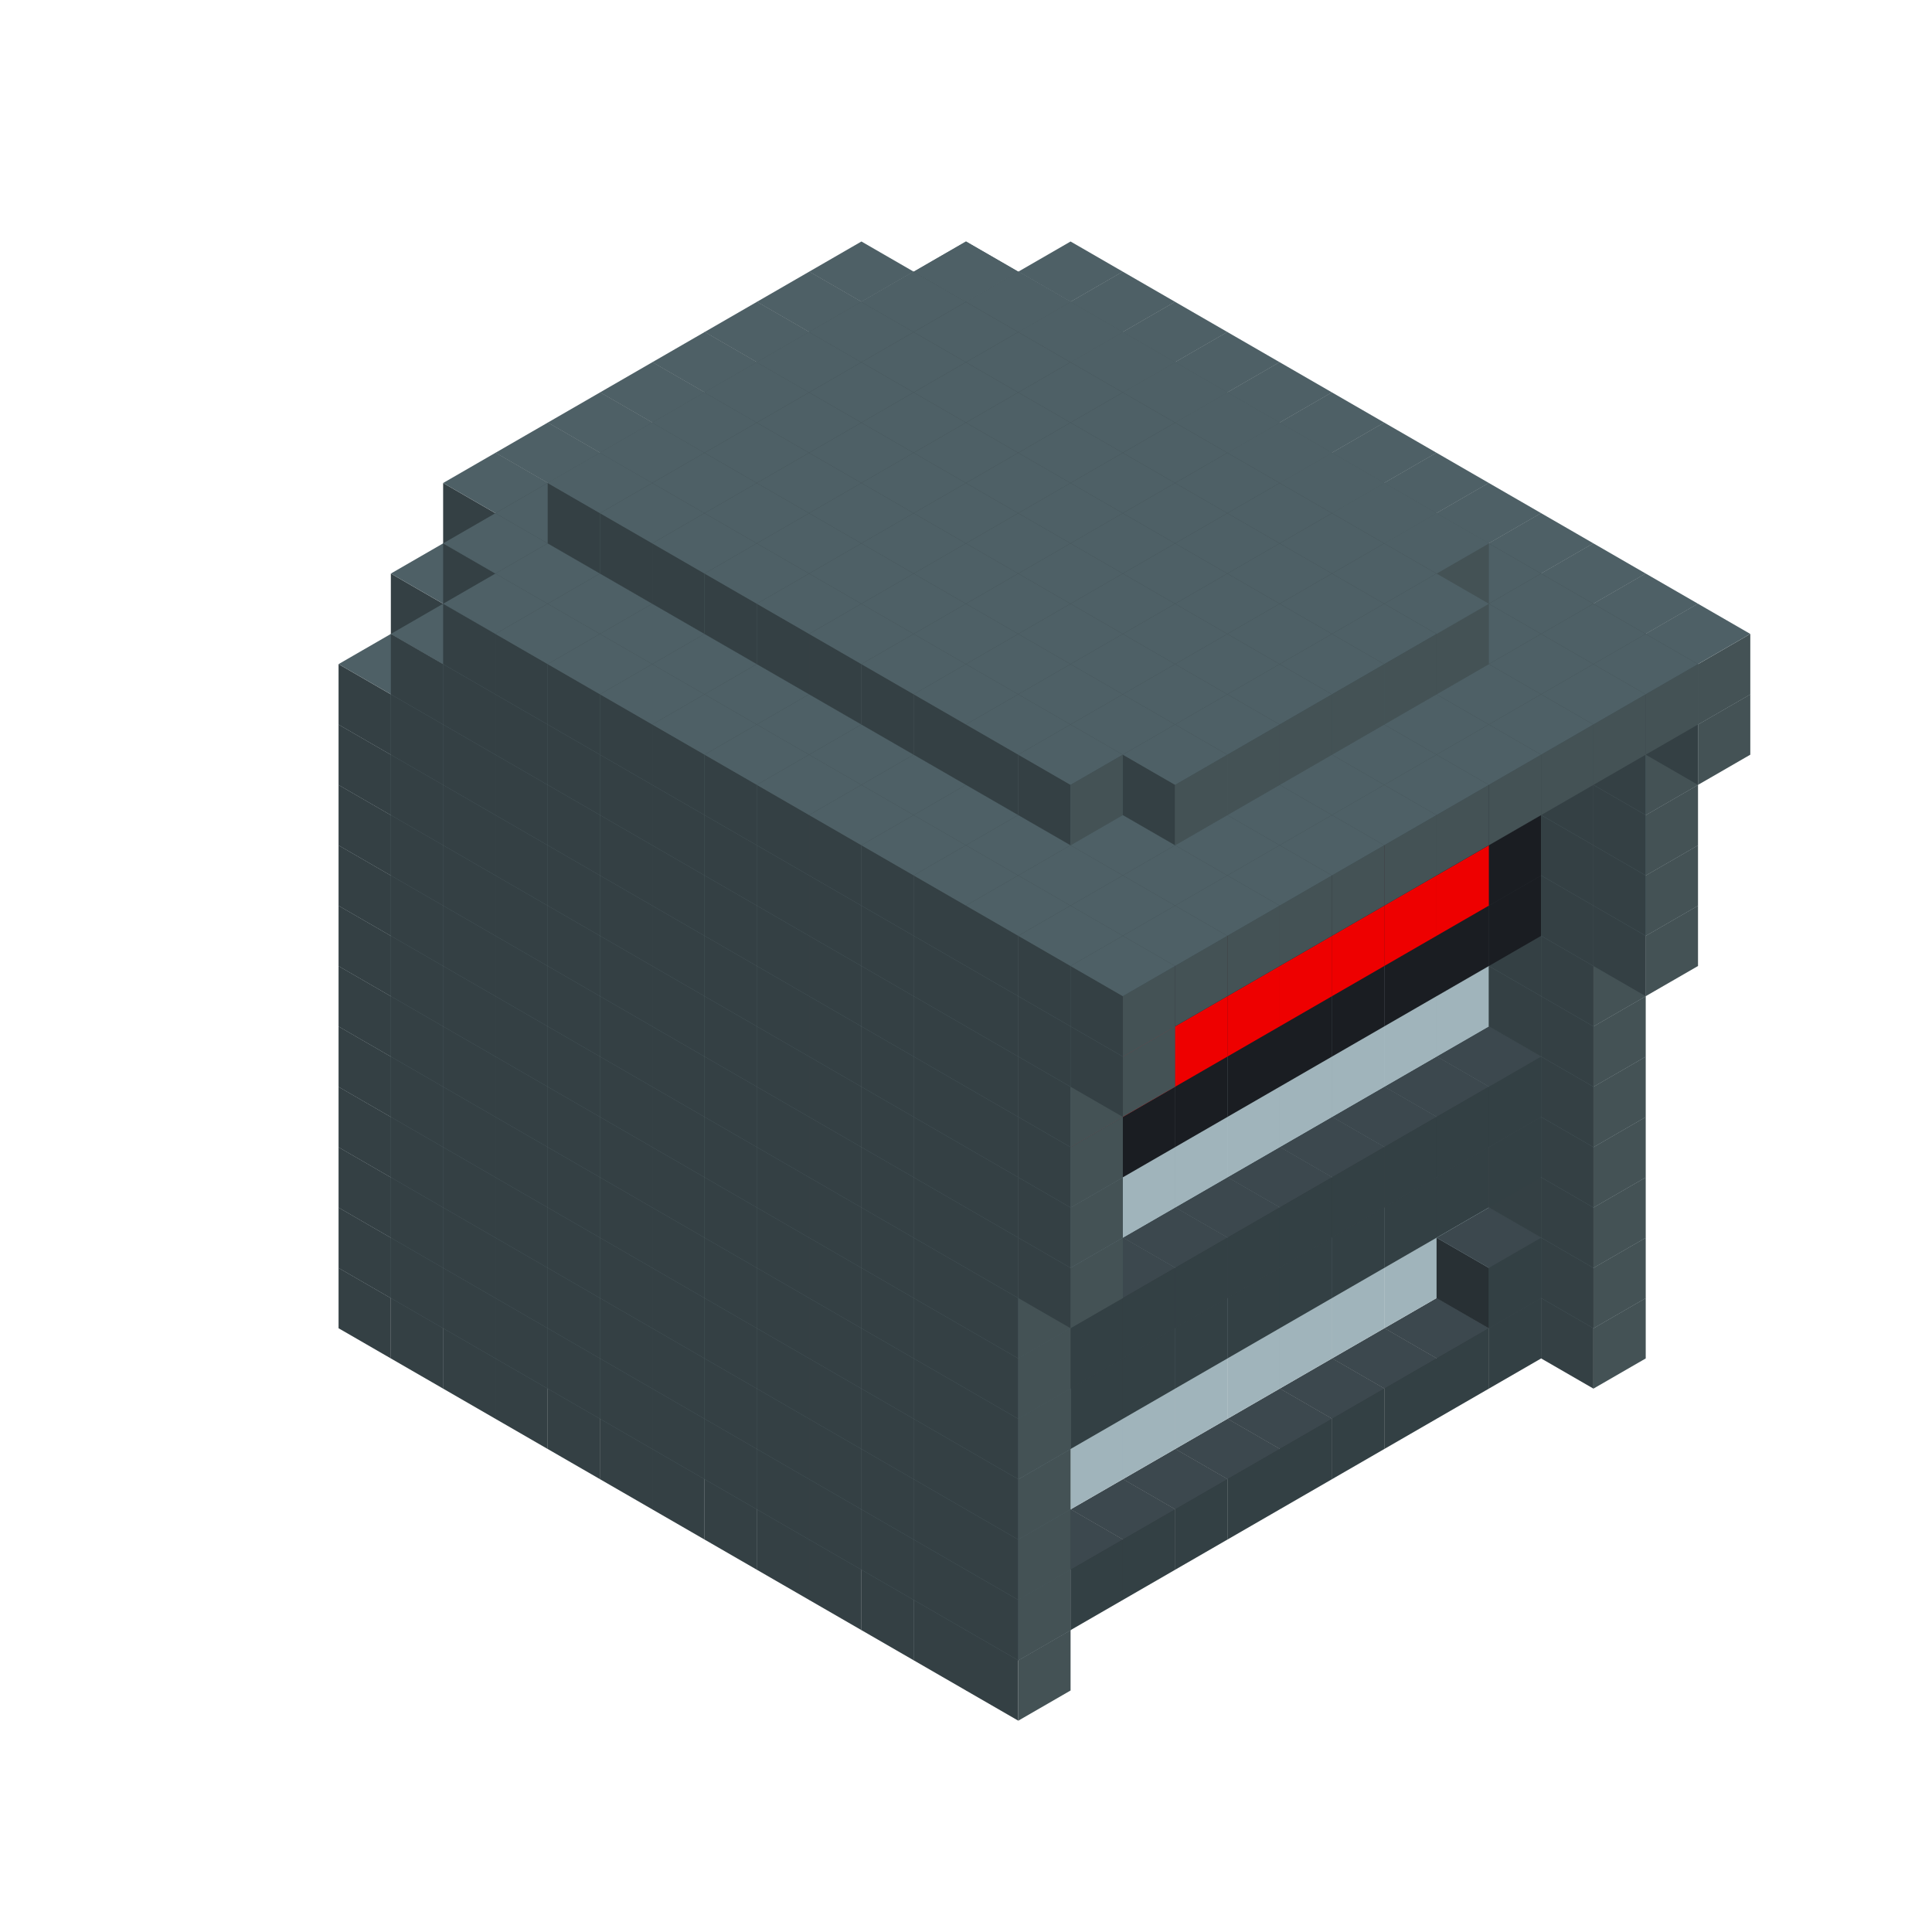 
<svg width='600' height='600' viewBox='4436371 5550000 3200000 3200000' xmlns='http://www.w3.org/2000/svg' xmlns:xlink='http://www.w3.org/1999/xlink'>
<use xlink:href='#v-0x000001e9-6' transform='translate(1936371,3050000)'/>
<use xlink:href='#v-0x000001e9-6' transform='translate(983738,3600000)'/>
<use xlink:href='#v-0x000001e9-6' transform='translate(2022974,3100000)'/>
<use xlink:href='#v-0x000001e9-6' transform='translate(1070341,3650000)'/>
<use xlink:href='#v-0x000001e9-6' transform='translate(2109577,3150000)'/>
<use xlink:href='#v-0x000001e9-6' transform='translate(1156944,3700000)'/>
<use xlink:href='#v-0x000001e9-6' transform='translate(2196180,3200000)'/>
<use xlink:href='#v-0x000001e9-6' transform='translate(1243547,3750000)'/>
<use xlink:href='#v-0x000001e9-6' transform='translate(2282783,3250000)'/>
<use xlink:href='#v-0x000001e9-6' transform='translate(1330150,3800000)'/>
<use xlink:href='#v-0x000001e9-6' transform='translate(2369386,3300000)'/>
<use xlink:href='#v-0x000001e9-6' transform='translate(1416753,3850000)'/>
<use xlink:href='#v-0x000001e9-6' transform='translate(2455989,3350000)'/>
<use xlink:href='#v-0x000001e9-6' transform='translate(1503356,3900000)'/>
<use xlink:href='#v-0x000001e9-6' transform='translate(2542592,3400000)'/>
<use xlink:href='#v-0x000001e9-6' transform='translate(1589959,3950000)'/>
<use xlink:href='#v-0x000001e9-6' transform='translate(2629195,3450000)'/>
<use xlink:href='#v-0x000001e9-6' transform='translate(1676562,4000000)'/>
<use xlink:href='#v-0x000001e9-6' transform='translate(2715798,3500000)'/>
<use xlink:href='#v-0x000001e9-6' transform='translate(1763165,4050000)'/>
<use xlink:href='#v-0x000001e9-6' transform='translate(2802401,3550000)'/>
<use xlink:href='#v-0x000001e9-6' transform='translate(1849768,4100000)'/>
<use xlink:href='#v-0x000001e9-6' transform='translate(2889004,3600000)'/>
<use xlink:href='#v-0x000001e9-1' transform='translate(2802401,3650000)'/>
<use xlink:href='#v-0x000001e9-1' transform='translate(2715798,3700000)'/>
<use xlink:href='#v-0x000001e9-1' transform='translate(2629195,3750000)'/>
<use xlink:href='#v-0x000001e9-1' transform='translate(2542592,3800000)'/>
<use xlink:href='#v-0x000001e9-1' transform='translate(2455989,3850000)'/>
<use xlink:href='#v-0x000001e9-1' transform='translate(2369386,3900000)'/>
<use xlink:href='#v-0x000001e9-1' transform='translate(2282783,3950000)'/>
<use xlink:href='#v-0x000001e9-1' transform='translate(2196180,4000000)'/>
<use xlink:href='#v-0x000001e9-1' transform='translate(2109577,4050000)'/>
<use xlink:href='#v-0x000001e9-1' transform='translate(2022974,4100000)'/>
<use xlink:href='#v-0x000001e9-6' transform='translate(1936371,4150000)'/>
<use xlink:href='#v-0x000001e9-6' transform='translate(2975607,3650000)'/>
<use xlink:href='#v-0x000001e9-6' transform='translate(2022974,4200000)'/>
<use xlink:href='#v-0x000001e9-6' transform='translate(1936371,2950000)'/>
<use xlink:href='#v-0x000001e9-6' transform='translate(983738,3500000)'/>
<use xlink:href='#v-0x000001e9-6' transform='translate(2022974,3000000)'/>
<use xlink:href='#v-0x000001e9-6' transform='translate(1070341,3550000)'/>
<use xlink:href='#v-0x000001e9-6' transform='translate(2109577,3050000)'/>
<use xlink:href='#v-0x000001e9-6' transform='translate(1156944,3600000)'/>
<use xlink:href='#v-0x000001e9-6' transform='translate(2196180,3100000)'/>
<use xlink:href='#v-0x000001e9-6' transform='translate(1243547,3650000)'/>
<use xlink:href='#v-0x000001e9-6' transform='translate(2282783,3150000)'/>
<use xlink:href='#v-0x000001e9-6' transform='translate(1330150,3700000)'/>
<use xlink:href='#v-0x000001e9-6' transform='translate(2369386,3200000)'/>
<use xlink:href='#v-0x000001e9-6' transform='translate(1416753,3750000)'/>
<use xlink:href='#v-0x000001e9-6' transform='translate(2455989,3250000)'/>
<use xlink:href='#v-0x000001e9-6' transform='translate(1503356,3800000)'/>
<use xlink:href='#v-0x000001e9-6' transform='translate(2542592,3300000)'/>
<use xlink:href='#v-0x000001e9-6' transform='translate(1589959,3850000)'/>
<use xlink:href='#v-0x000001e9-6' transform='translate(2629195,3350000)'/>
<use xlink:href='#v-0x000001e9-6' transform='translate(1676562,3900000)'/>
<use xlink:href='#v-0x000001e9-6' transform='translate(2715798,3400000)'/>
<use xlink:href='#v-0x000001e9-6' transform='translate(1763165,3950000)'/>
<use xlink:href='#v-0x000001e9-6' transform='translate(2802401,3450000)'/>
<use xlink:href='#v-0x000001e9-2' transform='translate(2715798,3500000)'/>
<use xlink:href='#v-0x000001e9-2' transform='translate(2629195,3550000)'/>
<use xlink:href='#v-0x000001e9-2' transform='translate(2542592,3600000)'/>
<use xlink:href='#v-0x000001e9-2' transform='translate(2455989,3650000)'/>
<use xlink:href='#v-0x000001e9-2' transform='translate(2369386,3700000)'/>
<use xlink:href='#v-0x000001e9-2' transform='translate(2282783,3750000)'/>
<use xlink:href='#v-0x000001e9-2' transform='translate(2196180,3800000)'/>
<use xlink:href='#v-0x000001e9-2' transform='translate(2109577,3850000)'/>
<use xlink:href='#v-0x000001e9-2' transform='translate(2022974,3900000)'/>
<use xlink:href='#v-0x000001e9-2' transform='translate(1936371,3950000)'/>
<use xlink:href='#v-0x000001e9-6' transform='translate(1849768,4000000)'/>
<use xlink:href='#v-0x000001e9-6' transform='translate(2889004,3500000)'/>
<use xlink:href='#v-0x000001e9-1' transform='translate(2802401,3550000)'/>
<use xlink:href='#v-0x000001e9-1' transform='translate(2022974,4000000)'/>
<use xlink:href='#v-0x000001e9-6' transform='translate(1936371,4050000)'/>
<use xlink:href='#v-0x000001e9-6' transform='translate(2975607,3550000)'/>
<use xlink:href='#v-0x000001e9-6' transform='translate(2022974,4100000)'/>
<use xlink:href='#v-0x000001e9-6' transform='translate(1936371,2850000)'/>
<use xlink:href='#v-0x000001e9-6' transform='translate(983738,3400000)'/>
<use xlink:href='#v-0x000001e9-6' transform='translate(2022974,2900000)'/>
<use xlink:href='#v-0x000001e9-6' transform='translate(1070341,3450000)'/>
<use xlink:href='#v-0x000001e9-6' transform='translate(2109577,2950000)'/>
<use xlink:href='#v-0x000001e9-6' transform='translate(1156944,3500000)'/>
<use xlink:href='#v-0x000001e9-6' transform='translate(2196180,3000000)'/>
<use xlink:href='#v-0x000001e9-6' transform='translate(1243547,3550000)'/>
<use xlink:href='#v-0x000001e9-6' transform='translate(2282783,3050000)'/>
<use xlink:href='#v-0x000001e9-6' transform='translate(1330150,3600000)'/>
<use xlink:href='#v-0x000001e9-6' transform='translate(2369386,3100000)'/>
<use xlink:href='#v-0x000001e9-6' transform='translate(1416753,3650000)'/>
<use xlink:href='#v-0x000001e9-6' transform='translate(2455989,3150000)'/>
<use xlink:href='#v-0x000001e9-6' transform='translate(1503356,3700000)'/>
<use xlink:href='#v-0x000001e9-6' transform='translate(2542592,3200000)'/>
<use xlink:href='#v-0x000001e9-6' transform='translate(1589959,3750000)'/>
<use xlink:href='#v-0x000001e9-6' transform='translate(2629195,3250000)'/>
<use xlink:href='#v-0x000001e9-6' transform='translate(1676562,3800000)'/>
<use xlink:href='#v-0x000001e9-6' transform='translate(2715798,3300000)'/>
<use xlink:href='#v-0x000001e9-6' transform='translate(1763165,3850000)'/>
<use xlink:href='#v-0x000001e9-6' transform='translate(2802401,3350000)'/>
<use xlink:href='#v-0x000001e9-2' transform='translate(2715798,3400000)'/>
<use xlink:href='#v-0x000001e9-2' transform='translate(2629195,3450000)'/>
<use xlink:href='#v-0x000001e9-2' transform='translate(2542592,3500000)'/>
<use xlink:href='#v-0x000001e9-2' transform='translate(2455989,3550000)'/>
<use xlink:href='#v-0x000001e9-2' transform='translate(2369386,3600000)'/>
<use xlink:href='#v-0x000001e9-2' transform='translate(2282783,3650000)'/>
<use xlink:href='#v-0x000001e9-2' transform='translate(2196180,3700000)'/>
<use xlink:href='#v-0x000001e9-2' transform='translate(2109577,3750000)'/>
<use xlink:href='#v-0x000001e9-2' transform='translate(2022974,3800000)'/>
<use xlink:href='#v-0x000001e9-2' transform='translate(1936371,3850000)'/>
<use xlink:href='#v-0x000001e9-6' transform='translate(1849768,3900000)'/>
<use xlink:href='#v-0x000001e9-6' transform='translate(2889004,3400000)'/>
<use xlink:href='#v-0x000001e9-6' transform='translate(1936371,3950000)'/>
<use xlink:href='#v-0x000001e9-6' transform='translate(2975607,3450000)'/>
<use xlink:href='#v-0x000001e9-6' transform='translate(2022974,4000000)'/>
<use xlink:href='#v-0x000001e9-6' transform='translate(1936371,2750000)'/>
<use xlink:href='#v-0x000001e9-6' transform='translate(983738,3300000)'/>
<use xlink:href='#v-0x000001e9-6' transform='translate(2022974,2800000)'/>
<use xlink:href='#v-0x000001e9-6' transform='translate(1070341,3350000)'/>
<use xlink:href='#v-0x000001e9-6' transform='translate(2109577,2850000)'/>
<use xlink:href='#v-0x000001e9-6' transform='translate(1156944,3400000)'/>
<use xlink:href='#v-0x000001e9-6' transform='translate(2196180,2900000)'/>
<use xlink:href='#v-0x000001e9-6' transform='translate(1243547,3450000)'/>
<use xlink:href='#v-0x000001e9-6' transform='translate(2282783,2950000)'/>
<use xlink:href='#v-0x000001e9-6' transform='translate(1330150,3500000)'/>
<use xlink:href='#v-0x000001e9-6' transform='translate(2369386,3000000)'/>
<use xlink:href='#v-0x000001e9-6' transform='translate(1416753,3550000)'/>
<use xlink:href='#v-0x000001e9-6' transform='translate(2455989,3050000)'/>
<use xlink:href='#v-0x000001e9-6' transform='translate(1503356,3600000)'/>
<use xlink:href='#v-0x000001e9-6' transform='translate(2542592,3100000)'/>
<use xlink:href='#v-0x000001e9-6' transform='translate(1589959,3650000)'/>
<use xlink:href='#v-0x000001e9-6' transform='translate(2629195,3150000)'/>
<use xlink:href='#v-0x000001e9-6' transform='translate(1676562,3700000)'/>
<use xlink:href='#v-0x000001e9-6' transform='translate(2715798,3200000)'/>
<use xlink:href='#v-0x000001e9-6' transform='translate(1763165,3750000)'/>
<use xlink:href='#v-0x000001e9-6' transform='translate(2802401,3250000)'/>
<use xlink:href='#v-0x000001e9-2' transform='translate(2715798,3300000)'/>
<use xlink:href='#v-0x000001e9-2' transform='translate(2629195,3350000)'/>
<use xlink:href='#v-0x000001e9-2' transform='translate(2542592,3400000)'/>
<use xlink:href='#v-0x000001e9-2' transform='translate(2455989,3450000)'/>
<use xlink:href='#v-0x000001e9-2' transform='translate(2369386,3500000)'/>
<use xlink:href='#v-0x000001e9-2' transform='translate(2282783,3550000)'/>
<use xlink:href='#v-0x000001e9-2' transform='translate(2196180,3600000)'/>
<use xlink:href='#v-0x000001e9-2' transform='translate(2109577,3650000)'/>
<use xlink:href='#v-0x000001e9-2' transform='translate(2022974,3700000)'/>
<use xlink:href='#v-0x000001e9-2' transform='translate(1936371,3750000)'/>
<use xlink:href='#v-0x000001e9-6' transform='translate(1849768,3800000)'/>
<use xlink:href='#v-0x000001e9-6' transform='translate(2889004,3300000)'/>
<use xlink:href='#v-0x000001e9-1' transform='translate(2802401,3350000)'/>
<use xlink:href='#v-0x000001e9-1' transform='translate(2715798,3400000)'/>
<use xlink:href='#v-0x000001e9-1' transform='translate(2629195,3450000)'/>
<use xlink:href='#v-0x000001e9-1' transform='translate(2542592,3500000)'/>
<use xlink:href='#v-0x000001e9-1' transform='translate(2455989,3550000)'/>
<use xlink:href='#v-0x000001e9-1' transform='translate(2369386,3600000)'/>
<use xlink:href='#v-0x000001e9-1' transform='translate(2282783,3650000)'/>
<use xlink:href='#v-0x000001e9-1' transform='translate(2196180,3700000)'/>
<use xlink:href='#v-0x000001e9-1' transform='translate(2109577,3750000)'/>
<use xlink:href='#v-0x000001e9-1' transform='translate(2022974,3800000)'/>
<use xlink:href='#v-0x000001e9-6' transform='translate(1936371,3850000)'/>
<use xlink:href='#v-0x000001e9-6' transform='translate(2975607,3350000)'/>
<use xlink:href='#v-0x000001e9-6' transform='translate(2022974,3900000)'/>
<use xlink:href='#v-0x000001e9-6' transform='translate(1936371,2650000)'/>
<use xlink:href='#v-0x000001e9-6' transform='translate(983738,3200000)'/>
<use xlink:href='#v-0x000001e9-6' transform='translate(2022974,2700000)'/>
<use xlink:href='#v-0x000001e9-6' transform='translate(1070341,3250000)'/>
<use xlink:href='#v-0x000001e9-6' transform='translate(2109577,2750000)'/>
<use xlink:href='#v-0x000001e9-6' transform='translate(1156944,3300000)'/>
<use xlink:href='#v-0x000001e9-6' transform='translate(2196180,2800000)'/>
<use xlink:href='#v-0x000001e9-6' transform='translate(1243547,3350000)'/>
<use xlink:href='#v-0x000001e9-6' transform='translate(2282783,2850000)'/>
<use xlink:href='#v-0x000001e9-6' transform='translate(1330150,3400000)'/>
<use xlink:href='#v-0x000001e9-6' transform='translate(2369386,2900000)'/>
<use xlink:href='#v-0x000001e9-6' transform='translate(1416753,3450000)'/>
<use xlink:href='#v-0x000001e9-6' transform='translate(2455989,2950000)'/>
<use xlink:href='#v-0x000001e9-6' transform='translate(1503356,3500000)'/>
<use xlink:href='#v-0x000001e9-6' transform='translate(2542592,3000000)'/>
<use xlink:href='#v-0x000001e9-6' transform='translate(1589959,3550000)'/>
<use xlink:href='#v-0x000001e9-6' transform='translate(2629195,3050000)'/>
<use xlink:href='#v-0x000001e9-6' transform='translate(1676562,3600000)'/>
<use xlink:href='#v-0x000001e9-6' transform='translate(2715798,3100000)'/>
<use xlink:href='#v-0x000001e9-6' transform='translate(1763165,3650000)'/>
<use xlink:href='#v-0x000001e9-6' transform='translate(2802401,3150000)'/>
<use xlink:href='#v-0x000001e9-2' transform='translate(2715798,3200000)'/>
<use xlink:href='#v-0x000001e9-2' transform='translate(2629195,3250000)'/>
<use xlink:href='#v-0x000001e9-2' transform='translate(2542592,3300000)'/>
<use xlink:href='#v-0x000001e9-2' transform='translate(2455989,3350000)'/>
<use xlink:href='#v-0x000001e9-2' transform='translate(2369386,3400000)'/>
<use xlink:href='#v-0x000001e9-2' transform='translate(2282783,3450000)'/>
<use xlink:href='#v-0x000001e9-2' transform='translate(2196180,3500000)'/>
<use xlink:href='#v-0x000001e9-2' transform='translate(2109577,3550000)'/>
<use xlink:href='#v-0x000001e9-2' transform='translate(2022974,3600000)'/>
<use xlink:href='#v-0x000001e9-2' transform='translate(1936371,3650000)'/>
<use xlink:href='#v-0x000001e9-6' transform='translate(1849768,3700000)'/>
<use xlink:href='#v-0x000001e9-6' transform='translate(2889004,3200000)'/>
<use xlink:href='#v-0x000001e9-1' transform='translate(2802401,3250000)'/>
<use xlink:href='#v-0x000001e9-1' transform='translate(2715798,3300000)'/>
<use xlink:href='#v-0x000001e9-1' transform='translate(2629195,3350000)'/>
<use xlink:href='#v-0x000001e9-1' transform='translate(2542592,3400000)'/>
<use xlink:href='#v-0x000001e9-1' transform='translate(2455989,3450000)'/>
<use xlink:href='#v-0x000001e9-1' transform='translate(2369386,3500000)'/>
<use xlink:href='#v-0x000001e9-1' transform='translate(2282783,3550000)'/>
<use xlink:href='#v-0x000001e9-1' transform='translate(2196180,3600000)'/>
<use xlink:href='#v-0x000001e9-1' transform='translate(2109577,3650000)'/>
<use xlink:href='#v-0x000001e9-1' transform='translate(2022974,3700000)'/>
<use xlink:href='#v-0x000001e9-6' transform='translate(1936371,3750000)'/>
<use xlink:href='#v-0x000001e9-6' transform='translate(2975607,3250000)'/>
<use xlink:href='#v-0x000001e9-6' transform='translate(2022974,3800000)'/>
<use xlink:href='#v-0x000001e9-6' transform='translate(1936371,2550000)'/>
<use xlink:href='#v-0x000001e9-6' transform='translate(983738,3100000)'/>
<use xlink:href='#v-0x000001e9-6' transform='translate(2022974,2600000)'/>
<use xlink:href='#v-0x000001e9-6' transform='translate(1070341,3150000)'/>
<use xlink:href='#v-0x000001e9-6' transform='translate(2109577,2650000)'/>
<use xlink:href='#v-0x000001e9-6' transform='translate(1156944,3200000)'/>
<use xlink:href='#v-0x000001e9-6' transform='translate(2196180,2700000)'/>
<use xlink:href='#v-0x000001e9-6' transform='translate(1243547,3250000)'/>
<use xlink:href='#v-0x000001e9-6' transform='translate(2282783,2750000)'/>
<use xlink:href='#v-0x000001e9-6' transform='translate(1330150,3300000)'/>
<use xlink:href='#v-0x000001e9-6' transform='translate(2369386,2800000)'/>
<use xlink:href='#v-0x000001e9-6' transform='translate(1416753,3350000)'/>
<use xlink:href='#v-0x000001e9-6' transform='translate(2455989,2850000)'/>
<use xlink:href='#v-0x000001e9-6' transform='translate(1503356,3400000)'/>
<use xlink:href='#v-0x000001e9-6' transform='translate(2542592,2900000)'/>
<use xlink:href='#v-0x000001e9-6' transform='translate(1589959,3450000)'/>
<use xlink:href='#v-0x000001e9-6' transform='translate(2629195,2950000)'/>
<use xlink:href='#v-0x000001e9-6' transform='translate(1676562,3500000)'/>
<use xlink:href='#v-0x000001e9-6' transform='translate(2715798,3000000)'/>
<use xlink:href='#v-0x000001e9-6' transform='translate(1763165,3550000)'/>
<use xlink:href='#v-0x000001e9-6' transform='translate(2802401,3050000)'/>
<use xlink:href='#v-0x000001e9-2' transform='translate(2715798,3100000)'/>
<use xlink:href='#v-0x000001e9-2' transform='translate(2629195,3150000)'/>
<use xlink:href='#v-0x000001e9-2' transform='translate(2542592,3200000)'/>
<use xlink:href='#v-0x000001e9-2' transform='translate(2455989,3250000)'/>
<use xlink:href='#v-0x000001e9-2' transform='translate(2369386,3300000)'/>
<use xlink:href='#v-0x000001e9-2' transform='translate(2282783,3350000)'/>
<use xlink:href='#v-0x000001e9-2' transform='translate(2196180,3400000)'/>
<use xlink:href='#v-0x000001e9-2' transform='translate(2109577,3450000)'/>
<use xlink:href='#v-0x000001e9-2' transform='translate(2022974,3500000)'/>
<use xlink:href='#v-0x000001e9-2' transform='translate(1936371,3550000)'/>
<use xlink:href='#v-0x000001e9-6' transform='translate(1849768,3600000)'/>
<use xlink:href='#v-0x000001e9-6' transform='translate(2889004,3100000)'/>
<use xlink:href='#v-0x000001e9-6' transform='translate(1936371,3650000)'/>
<use xlink:href='#v-0x000001e9-6' transform='translate(2975607,3150000)'/>
<use xlink:href='#v-0x000001e9-6' transform='translate(2022974,3700000)'/>
<use xlink:href='#v-0x000001e9-6' transform='translate(1936371,2450000)'/>
<use xlink:href='#v-0x000001e9-6' transform='translate(983738,3000000)'/>
<use xlink:href='#v-0x000001e9-6' transform='translate(2022974,2500000)'/>
<use xlink:href='#v-0x000001e9-6' transform='translate(1070341,3050000)'/>
<use xlink:href='#v-0x000001e9-6' transform='translate(2109577,2550000)'/>
<use xlink:href='#v-0x000001e9-6' transform='translate(1156944,3100000)'/>
<use xlink:href='#v-0x000001e9-6' transform='translate(2196180,2600000)'/>
<use xlink:href='#v-0x000001e9-6' transform='translate(1243547,3150000)'/>
<use xlink:href='#v-0x000001e9-6' transform='translate(2282783,2650000)'/>
<use xlink:href='#v-0x000001e9-6' transform='translate(1330150,3200000)'/>
<use xlink:href='#v-0x000001e9-6' transform='translate(2369386,2700000)'/>
<use xlink:href='#v-0x000001e9-6' transform='translate(1416753,3250000)'/>
<use xlink:href='#v-0x000001e9-6' transform='translate(2455989,2750000)'/>
<use xlink:href='#v-0x000001e9-6' transform='translate(1503356,3300000)'/>
<use xlink:href='#v-0x000001e9-6' transform='translate(2542592,2800000)'/>
<use xlink:href='#v-0x000001e9-6' transform='translate(1589959,3350000)'/>
<use xlink:href='#v-0x000001e9-6' transform='translate(2629195,2850000)'/>
<use xlink:href='#v-0x000001e9-6' transform='translate(1676562,3400000)'/>
<use xlink:href='#v-0x000001e9-6' transform='translate(2715798,2900000)'/>
<use xlink:href='#v-0x000001e9-6' transform='translate(1763165,3450000)'/>
<use xlink:href='#v-0x000001e9-6' transform='translate(2802401,2950000)'/>
<use xlink:href='#v-0x000001e9-2' transform='translate(2715798,3000000)'/>
<use xlink:href='#v-0x000001e9-2' transform='translate(2629195,3050000)'/>
<use xlink:href='#v-0x000001e9-2' transform='translate(2542592,3100000)'/>
<use xlink:href='#v-0x000001e9-2' transform='translate(2455989,3150000)'/>
<use xlink:href='#v-0x000001e9-2' transform='translate(2369386,3200000)'/>
<use xlink:href='#v-0x000001e9-2' transform='translate(2282783,3250000)'/>
<use xlink:href='#v-0x000001e9-2' transform='translate(2196180,3300000)'/>
<use xlink:href='#v-0x000001e9-2' transform='translate(2109577,3350000)'/>
<use xlink:href='#v-0x000001e9-2' transform='translate(2022974,3400000)'/>
<use xlink:href='#v-0x000001e9-2' transform='translate(1936371,3450000)'/>
<use xlink:href='#v-0x000001e9-6' transform='translate(1849768,3500000)'/>
<use xlink:href='#v-0x000001e9-6' transform='translate(2889004,3000000)'/>
<use xlink:href='#v-0x000001e9-6' transform='translate(1936371,3550000)'/>
<use xlink:href='#v-0x000001e9-6' transform='translate(2975607,3050000)'/>
<use xlink:href='#v-0x000001e9-6' transform='translate(2022974,3600000)'/>
<use xlink:href='#v-0x000001e9-6' transform='translate(1936371,2350000)'/>
<use xlink:href='#v-0x000001e9-6' transform='translate(983738,2900000)'/>
<use xlink:href='#v-0x000001e9-6' transform='translate(2022974,2400000)'/>
<use xlink:href='#v-0x000001e9-6' transform='translate(1070341,2950000)'/>
<use xlink:href='#v-0x000001e9-6' transform='translate(2109577,2450000)'/>
<use xlink:href='#v-0x000001e9-6' transform='translate(1156944,3000000)'/>
<use xlink:href='#v-0x000001e9-6' transform='translate(2196180,2500000)'/>
<use xlink:href='#v-0x000001e9-6' transform='translate(1243547,3050000)'/>
<use xlink:href='#v-0x000001e9-6' transform='translate(2282783,2550000)'/>
<use xlink:href='#v-0x000001e9-6' transform='translate(1330150,3100000)'/>
<use xlink:href='#v-0x000001e9-6' transform='translate(2369386,2600000)'/>
<use xlink:href='#v-0x000001e9-6' transform='translate(1416753,3150000)'/>
<use xlink:href='#v-0x000001e9-6' transform='translate(2455989,2650000)'/>
<use xlink:href='#v-0x000001e9-6' transform='translate(1503356,3200000)'/>
<use xlink:href='#v-0x000001e9-6' transform='translate(2542592,2700000)'/>
<use xlink:href='#v-0x000001e9-6' transform='translate(1589959,3250000)'/>
<use xlink:href='#v-0x000001e9-6' transform='translate(2629195,2750000)'/>
<use xlink:href='#v-0x000001e9-6' transform='translate(1676562,3300000)'/>
<use xlink:href='#v-0x000001e9-6' transform='translate(2715798,2800000)'/>
<use xlink:href='#v-0x000001e9-6' transform='translate(1763165,3350000)'/>
<use xlink:href='#v-0x000001e9-6' transform='translate(2802401,2850000)'/>
<use xlink:href='#v-0x000001e9-2' transform='translate(2715798,2900000)'/>
<use xlink:href='#v-0x000001e9-2' transform='translate(2629195,2950000)'/>
<use xlink:href='#v-0x000001e9-2' transform='translate(2542592,3000000)'/>
<use xlink:href='#v-0x000001e9-2' transform='translate(2455989,3050000)'/>
<use xlink:href='#v-0x000001e9-2' transform='translate(2369386,3100000)'/>
<use xlink:href='#v-0x000001e9-2' transform='translate(2282783,3150000)'/>
<use xlink:href='#v-0x000001e9-2' transform='translate(2196180,3200000)'/>
<use xlink:href='#v-0x000001e9-2' transform='translate(2109577,3250000)'/>
<use xlink:href='#v-0x000001e9-2' transform='translate(2022974,3300000)'/>
<use xlink:href='#v-0x000001e9-2' transform='translate(1936371,3350000)'/>
<use xlink:href='#v-0x000001e9-6' transform='translate(1849768,3400000)'/>
<use xlink:href='#v-0x000001e9-6' transform='translate(2889004,2900000)'/>
<use xlink:href='#v-0x000001e9-4' transform='translate(2802401,2950000)'/>
<use xlink:href='#v-0x000001e9-4' transform='translate(2715798,3000000)'/>
<use xlink:href='#v-0x000001e9-4' transform='translate(2629195,3050000)'/>
<use xlink:href='#v-0x000001e9-4' transform='translate(2542592,3100000)'/>
<use xlink:href='#v-0x000001e9-4' transform='translate(2455989,3150000)'/>
<use xlink:href='#v-0x000001e9-4' transform='translate(2369386,3200000)'/>
<use xlink:href='#v-0x000001e9-4' transform='translate(2282783,3250000)'/>
<use xlink:href='#v-0x000001e9-4' transform='translate(2196180,3300000)'/>
<use xlink:href='#v-0x000001e9-4' transform='translate(2109577,3350000)'/>
<use xlink:href='#v-0x000001e9-4' transform='translate(2022974,3400000)'/>
<use xlink:href='#v-0x000001e9-6' transform='translate(1936371,3450000)'/>
<use xlink:href='#v-0x000001e9-6' transform='translate(2975607,2950000)'/>
<use xlink:href='#v-0x000001e9-6' transform='translate(2022974,3500000)'/>
<use xlink:href='#v-0x000001e9-6' transform='translate(3062210,3000000)'/>
<use xlink:href='#v-0x000001e9-6' transform='translate(2109577,3550000)'/>
<use xlink:href='#v-0x000001e9-6' transform='translate(1936371,2250000)'/>
<use xlink:href='#v-0x000001e9-6' transform='translate(983738,2800000)'/>
<use xlink:href='#v-0x000001e9-6' transform='translate(2022974,2300000)'/>
<use xlink:href='#v-0x000001e9-6' transform='translate(1070341,2850000)'/>
<use xlink:href='#v-0x000001e9-6' transform='translate(2109577,2350000)'/>
<use xlink:href='#v-0x000001e9-6' transform='translate(1156944,2900000)'/>
<use xlink:href='#v-0x000001e9-6' transform='translate(2196180,2400000)'/>
<use xlink:href='#v-0x000001e9-6' transform='translate(1243547,2950000)'/>
<use xlink:href='#v-0x000001e9-6' transform='translate(2282783,2450000)'/>
<use xlink:href='#v-0x000001e9-6' transform='translate(1330150,3000000)'/>
<use xlink:href='#v-0x000001e9-6' transform='translate(2369386,2500000)'/>
<use xlink:href='#v-0x000001e9-6' transform='translate(1416753,3050000)'/>
<use xlink:href='#v-0x000001e9-6' transform='translate(2455989,2550000)'/>
<use xlink:href='#v-0x000001e9-6' transform='translate(1503356,3100000)'/>
<use xlink:href='#v-0x000001e9-6' transform='translate(2542592,2600000)'/>
<use xlink:href='#v-0x000001e9-6' transform='translate(1589959,3150000)'/>
<use xlink:href='#v-0x000001e9-6' transform='translate(2629195,2650000)'/>
<use xlink:href='#v-0x000001e9-6' transform='translate(1676562,3200000)'/>
<use xlink:href='#v-0x000001e9-6' transform='translate(2715798,2700000)'/>
<use xlink:href='#v-0x000001e9-6' transform='translate(1763165,3250000)'/>
<use xlink:href='#v-0x000001e9-6' transform='translate(2802401,2750000)'/>
<use xlink:href='#v-0x000001e9-2' transform='translate(2715798,2800000)'/>
<use xlink:href='#v-0x000001e9-2' transform='translate(2629195,2850000)'/>
<use xlink:href='#v-0x000001e9-2' transform='translate(2542592,2900000)'/>
<use xlink:href='#v-0x000001e9-2' transform='translate(2455989,2950000)'/>
<use xlink:href='#v-0x000001e9-2' transform='translate(2369386,3000000)'/>
<use xlink:href='#v-0x000001e9-2' transform='translate(2282783,3050000)'/>
<use xlink:href='#v-0x000001e9-2' transform='translate(2196180,3100000)'/>
<use xlink:href='#v-0x000001e9-2' transform='translate(2109577,3150000)'/>
<use xlink:href='#v-0x000001e9-2' transform='translate(2022974,3200000)'/>
<use xlink:href='#v-0x000001e9-2' transform='translate(1936371,3250000)'/>
<use xlink:href='#v-0x000001e9-6' transform='translate(1849768,3300000)'/>
<use xlink:href='#v-0x000001e9-6' transform='translate(2889004,2800000)'/>
<use xlink:href='#v-0x000001e9-4' transform='translate(2802401,2850000)'/>
<use xlink:href='#v-0x000001e9-5' transform='translate(2715798,2900000)'/>
<use xlink:href='#v-0x000001e9-5' transform='translate(2629195,2950000)'/>
<use xlink:href='#v-0x000001e9-5' transform='translate(2542592,3000000)'/>
<use xlink:href='#v-0x000001e9-5' transform='translate(2455989,3050000)'/>
<use xlink:href='#v-0x000001e9-5' transform='translate(2369386,3100000)'/>
<use xlink:href='#v-0x000001e9-5' transform='translate(2282783,3150000)'/>
<use xlink:href='#v-0x000001e9-5' transform='translate(2196180,3200000)'/>
<use xlink:href='#v-0x000001e9-5' transform='translate(2109577,3250000)'/>
<use xlink:href='#v-0x000001e9-4' transform='translate(2022974,3300000)'/>
<use xlink:href='#v-0x000001e9-6' transform='translate(1936371,3350000)'/>
<use xlink:href='#v-0x000001e9-6' transform='translate(2975607,2850000)'/>
<use xlink:href='#v-0x000001e9-6' transform='translate(2022974,3400000)'/>
<use xlink:href='#v-0x000001e9-6' transform='translate(3062210,2900000)'/>
<use xlink:href='#v-0x000001e9-6' transform='translate(2109577,3450000)'/>
<use xlink:href='#v-0x000001e9-6' transform='translate(1936371,2150000)'/>
<use xlink:href='#v-0x000001e9-6' transform='translate(983738,2700000)'/>
<use xlink:href='#v-0x000001e9-6' transform='translate(2022974,2200000)'/>
<use xlink:href='#v-0x000001e9-6' transform='translate(1070341,2750000)'/>
<use xlink:href='#v-0x000001e9-6' transform='translate(2109577,2250000)'/>
<use xlink:href='#v-0x000001e9-6' transform='translate(1156944,2800000)'/>
<use xlink:href='#v-0x000001e9-6' transform='translate(2196180,2300000)'/>
<use xlink:href='#v-0x000001e9-6' transform='translate(1243547,2850000)'/>
<use xlink:href='#v-0x000001e9-6' transform='translate(2282783,2350000)'/>
<use xlink:href='#v-0x000001e9-6' transform='translate(1330150,2900000)'/>
<use xlink:href='#v-0x000001e9-6' transform='translate(2369386,2400000)'/>
<use xlink:href='#v-0x000001e9-6' transform='translate(1416753,2950000)'/>
<use xlink:href='#v-0x000001e9-6' transform='translate(2455989,2450000)'/>
<use xlink:href='#v-0x000001e9-6' transform='translate(1503356,3000000)'/>
<use xlink:href='#v-0x000001e9-6' transform='translate(2542592,2500000)'/>
<use xlink:href='#v-0x000001e9-6' transform='translate(1589959,3050000)'/>
<use xlink:href='#v-0x000001e9-6' transform='translate(2629195,2550000)'/>
<use xlink:href='#v-0x000001e9-6' transform='translate(1676562,3100000)'/>
<use xlink:href='#v-0x000001e9-6' transform='translate(2715798,2600000)'/>
<use xlink:href='#v-0x000001e9-6' transform='translate(1763165,3150000)'/>
<use xlink:href='#v-0x000001e9-6' transform='translate(2802401,2650000)'/>
<use xlink:href='#v-0x000001e9-2' transform='translate(2715798,2700000)'/>
<use xlink:href='#v-0x000001e9-2' transform='translate(2629195,2750000)'/>
<use xlink:href='#v-0x000001e9-2' transform='translate(2542592,2800000)'/>
<use xlink:href='#v-0x000001e9-2' transform='translate(2455989,2850000)'/>
<use xlink:href='#v-0x000001e9-2' transform='translate(2369386,2900000)'/>
<use xlink:href='#v-0x000001e9-2' transform='translate(2282783,2950000)'/>
<use xlink:href='#v-0x000001e9-2' transform='translate(2196180,3000000)'/>
<use xlink:href='#v-0x000001e9-2' transform='translate(2109577,3050000)'/>
<use xlink:href='#v-0x000001e9-2' transform='translate(2022974,3100000)'/>
<use xlink:href='#v-0x000001e9-2' transform='translate(1936371,3150000)'/>
<use xlink:href='#v-0x000001e9-6' transform='translate(1849768,3200000)'/>
<use xlink:href='#v-0x000001e9-6' transform='translate(2889004,2700000)'/>
<use xlink:href='#v-0x000001e9-4' transform='translate(2802401,2750000)'/>
<use xlink:href='#v-0x000001e9-4' transform='translate(2715798,2800000)'/>
<use xlink:href='#v-0x000001e9-4' transform='translate(2629195,2850000)'/>
<use xlink:href='#v-0x000001e9-4' transform='translate(2542592,2900000)'/>
<use xlink:href='#v-0x000001e9-4' transform='translate(2455989,2950000)'/>
<use xlink:href='#v-0x000001e9-4' transform='translate(2369386,3000000)'/>
<use xlink:href='#v-0x000001e9-4' transform='translate(2282783,3050000)'/>
<use xlink:href='#v-0x000001e9-4' transform='translate(2196180,3100000)'/>
<use xlink:href='#v-0x000001e9-4' transform='translate(2109577,3150000)'/>
<use xlink:href='#v-0x000001e9-4' transform='translate(2022974,3200000)'/>
<use xlink:href='#v-0x000001e9-6' transform='translate(1936371,3250000)'/>
<use xlink:href='#v-0x000001e9-6' transform='translate(2975607,2750000)'/>
<use xlink:href='#v-0x000001e9-6' transform='translate(2022974,3300000)'/>
<use xlink:href='#v-0x000001e9-6' transform='translate(3062210,2800000)'/>
<use xlink:href='#v-0x000001e9-6' transform='translate(2109577,3350000)'/>
<use xlink:href='#v-0x000001e9-6' transform='translate(1936371,2050000)'/>
<use xlink:href='#v-0x000001e9-6' transform='translate(983738,2600000)'/>
<use xlink:href='#v-0x000001e9-6' transform='translate(2022974,2100000)'/>
<use xlink:href='#v-0x000001e9-6' transform='translate(1070341,2650000)'/>
<use xlink:href='#v-0x000001e9-6' transform='translate(2109577,2150000)'/>
<use xlink:href='#v-0x000001e9-6' transform='translate(1156944,2700000)'/>
<use xlink:href='#v-0x000001e9-6' transform='translate(2196180,2200000)'/>
<use xlink:href='#v-0x000001e9-6' transform='translate(1243547,2750000)'/>
<use xlink:href='#v-0x000001e9-6' transform='translate(2282783,2250000)'/>
<use xlink:href='#v-0x000001e9-6' transform='translate(1330150,2800000)'/>
<use xlink:href='#v-0x000001e9-6' transform='translate(2369386,2300000)'/>
<use xlink:href='#v-0x000001e9-6' transform='translate(1416753,2850000)'/>
<use xlink:href='#v-0x000001e9-6' transform='translate(2455989,2350000)'/>
<use xlink:href='#v-0x000001e9-6' transform='translate(1503356,2900000)'/>
<use xlink:href='#v-0x000001e9-6' transform='translate(2542592,2400000)'/>
<use xlink:href='#v-0x000001e9-6' transform='translate(1589959,2950000)'/>
<use xlink:href='#v-0x000001e9-6' transform='translate(2629195,2450000)'/>
<use xlink:href='#v-0x000001e9-6' transform='translate(1676562,3000000)'/>
<use xlink:href='#v-0x000001e9-6' transform='translate(2715798,2500000)'/>
<use xlink:href='#v-0x000001e9-6' transform='translate(1763165,3050000)'/>
<use xlink:href='#v-0x000001e9-6' transform='translate(2802401,2550000)'/>
<use xlink:href='#v-0x000001e9-2' transform='translate(2715798,2600000)'/>
<use xlink:href='#v-0x000001e9-2' transform='translate(2629195,2650000)'/>
<use xlink:href='#v-0x000001e9-2' transform='translate(2542592,2700000)'/>
<use xlink:href='#v-0x000001e9-2' transform='translate(2455989,2750000)'/>
<use xlink:href='#v-0x000001e9-2' transform='translate(2369386,2800000)'/>
<use xlink:href='#v-0x000001e9-2' transform='translate(2282783,2850000)'/>
<use xlink:href='#v-0x000001e9-2' transform='translate(2196180,2900000)'/>
<use xlink:href='#v-0x000001e9-2' transform='translate(2109577,2950000)'/>
<use xlink:href='#v-0x000001e9-2' transform='translate(2022974,3000000)'/>
<use xlink:href='#v-0x000001e9-2' transform='translate(1936371,3050000)'/>
<use xlink:href='#v-0x000001e9-6' transform='translate(1849768,3100000)'/>
<use xlink:href='#v-0x000001e9-6' transform='translate(2889004,2600000)'/>
<use xlink:href='#v-0x000001e9-6' transform='translate(1936371,3150000)'/>
<use xlink:href='#v-0x000001e9-6' transform='translate(2975607,2650000)'/>
<use xlink:href='#v-0x000001e9-6' transform='translate(2022974,3200000)'/>
<use xlink:href='#v-0x000001e9-6' transform='translate(3062210,2700000)'/>
<use xlink:href='#v-0x000001e9-6' transform='translate(2109577,3250000)'/>
<use xlink:href='#v-0x000001e9-6' transform='translate(1849768,2000000)'/>
<use xlink:href='#v-0x000001e9-6' transform='translate(1763165,2050000)'/>
<use xlink:href='#v-0x000001e9-6' transform='translate(1676562,2100000)'/>
<use xlink:href='#v-0x000001e9-6' transform='translate(1589959,2150000)'/>
<use xlink:href='#v-0x000001e9-6' transform='translate(1503356,2200000)'/>
<use xlink:href='#v-0x000001e9-6' transform='translate(1416753,2250000)'/>
<use xlink:href='#v-0x000001e9-6' transform='translate(1330150,2300000)'/>
<use xlink:href='#v-0x000001e9-6' transform='translate(1243547,2350000)'/>
<use xlink:href='#v-0x000001e9-6' transform='translate(1156944,2400000)'/>
<use xlink:href='#v-0x000001e9-6' transform='translate(1070341,2450000)'/>
<use xlink:href='#v-0x000001e9-6' transform='translate(2022974,2000000)'/>
<use xlink:href='#v-0x000001e9-1' transform='translate(1936371,2050000)'/>
<use xlink:href='#v-0x000001e9-1' transform='translate(1849768,2100000)'/>
<use xlink:href='#v-0x000001e9-1' transform='translate(1763165,2150000)'/>
<use xlink:href='#v-0x000001e9-1' transform='translate(1676562,2200000)'/>
<use xlink:href='#v-0x000001e9-1' transform='translate(1589959,2250000)'/>
<use xlink:href='#v-0x000001e9-1' transform='translate(1503356,2300000)'/>
<use xlink:href='#v-0x000001e9-1' transform='translate(1416753,2350000)'/>
<use xlink:href='#v-0x000001e9-1' transform='translate(1330150,2400000)'/>
<use xlink:href='#v-0x000001e9-1' transform='translate(1243547,2450000)'/>
<use xlink:href='#v-0x000001e9-1' transform='translate(1156944,2500000)'/>
<use xlink:href='#v-0x000001e9-6' transform='translate(1070341,2550000)'/>
<use xlink:href='#v-0x000001e9-6' transform='translate(2109577,2050000)'/>
<use xlink:href='#v-0x000001e9-1' transform='translate(2022974,2100000)'/>
<use xlink:href='#v-0x000001e9-1' transform='translate(1936371,2150000)'/>
<use xlink:href='#v-0x000001e9-1' transform='translate(1849768,2200000)'/>
<use xlink:href='#v-0x000001e9-1' transform='translate(1763165,2250000)'/>
<use xlink:href='#v-0x000001e9-1' transform='translate(1676562,2300000)'/>
<use xlink:href='#v-0x000001e9-1' transform='translate(1589959,2350000)'/>
<use xlink:href='#v-0x000001e9-1' transform='translate(1503356,2400000)'/>
<use xlink:href='#v-0x000001e9-1' transform='translate(1416753,2450000)'/>
<use xlink:href='#v-0x000001e9-1' transform='translate(1330150,2500000)'/>
<use xlink:href='#v-0x000001e9-1' transform='translate(1243547,2550000)'/>
<use xlink:href='#v-0x000001e9-6' transform='translate(1156944,2600000)'/>
<use xlink:href='#v-0x000001e9-6' transform='translate(2196180,2100000)'/>
<use xlink:href='#v-0x000001e9-1' transform='translate(2109577,2150000)'/>
<use xlink:href='#v-0x000001e9-1' transform='translate(2022974,2200000)'/>
<use xlink:href='#v-0x000001e9-1' transform='translate(1936371,2250000)'/>
<use xlink:href='#v-0x000001e9-1' transform='translate(1849768,2300000)'/>
<use xlink:href='#v-0x000001e9-1' transform='translate(1763165,2350000)'/>
<use xlink:href='#v-0x000001e9-1' transform='translate(1676562,2400000)'/>
<use xlink:href='#v-0x000001e9-1' transform='translate(1589959,2450000)'/>
<use xlink:href='#v-0x000001e9-1' transform='translate(1503356,2500000)'/>
<use xlink:href='#v-0x000001e9-1' transform='translate(1416753,2550000)'/>
<use xlink:href='#v-0x000001e9-1' transform='translate(1330150,2600000)'/>
<use xlink:href='#v-0x000001e9-6' transform='translate(1243547,2650000)'/>
<use xlink:href='#v-0x000001e9-6' transform='translate(2282783,2150000)'/>
<use xlink:href='#v-0x000001e9-1' transform='translate(2196180,2200000)'/>
<use xlink:href='#v-0x000001e9-1' transform='translate(2109577,2250000)'/>
<use xlink:href='#v-0x000001e9-1' transform='translate(2022974,2300000)'/>
<use xlink:href='#v-0x000001e9-1' transform='translate(1936371,2350000)'/>
<use xlink:href='#v-0x000001e9-1' transform='translate(1849768,2400000)'/>
<use xlink:href='#v-0x000001e9-1' transform='translate(1763165,2450000)'/>
<use xlink:href='#v-0x000001e9-1' transform='translate(1676562,2500000)'/>
<use xlink:href='#v-0x000001e9-1' transform='translate(1589959,2550000)'/>
<use xlink:href='#v-0x000001e9-1' transform='translate(1503356,2600000)'/>
<use xlink:href='#v-0x000001e9-1' transform='translate(1416753,2650000)'/>
<use xlink:href='#v-0x000001e9-6' transform='translate(1330150,2700000)'/>
<use xlink:href='#v-0x000001e9-6' transform='translate(2369386,2200000)'/>
<use xlink:href='#v-0x000001e9-1' transform='translate(2282783,2250000)'/>
<use xlink:href='#v-0x000001e9-1' transform='translate(2196180,2300000)'/>
<use xlink:href='#v-0x000001e9-1' transform='translate(2109577,2350000)'/>
<use xlink:href='#v-0x000001e9-1' transform='translate(2022974,2400000)'/>
<use xlink:href='#v-0x000001e9-1' transform='translate(1936371,2450000)'/>
<use xlink:href='#v-0x000001e9-1' transform='translate(1849768,2500000)'/>
<use xlink:href='#v-0x000001e9-1' transform='translate(1763165,2550000)'/>
<use xlink:href='#v-0x000001e9-1' transform='translate(1676562,2600000)'/>
<use xlink:href='#v-0x000001e9-1' transform='translate(1589959,2650000)'/>
<use xlink:href='#v-0x000001e9-1' transform='translate(1503356,2700000)'/>
<use xlink:href='#v-0x000001e9-6' transform='translate(1416753,2750000)'/>
<use xlink:href='#v-0x000001e9-6' transform='translate(2455989,2250000)'/>
<use xlink:href='#v-0x000001e9-1' transform='translate(2369386,2300000)'/>
<use xlink:href='#v-0x000001e9-1' transform='translate(2282783,2350000)'/>
<use xlink:href='#v-0x000001e9-1' transform='translate(2196180,2400000)'/>
<use xlink:href='#v-0x000001e9-1' transform='translate(2109577,2450000)'/>
<use xlink:href='#v-0x000001e9-1' transform='translate(2022974,2500000)'/>
<use xlink:href='#v-0x000001e9-1' transform='translate(1936371,2550000)'/>
<use xlink:href='#v-0x000001e9-1' transform='translate(1849768,2600000)'/>
<use xlink:href='#v-0x000001e9-1' transform='translate(1763165,2650000)'/>
<use xlink:href='#v-0x000001e9-1' transform='translate(1676562,2700000)'/>
<use xlink:href='#v-0x000001e9-1' transform='translate(1589959,2750000)'/>
<use xlink:href='#v-0x000001e9-6' transform='translate(1503356,2800000)'/>
<use xlink:href='#v-0x000001e9-6' transform='translate(2542592,2300000)'/>
<use xlink:href='#v-0x000001e9-1' transform='translate(2455989,2350000)'/>
<use xlink:href='#v-0x000001e9-1' transform='translate(2369386,2400000)'/>
<use xlink:href='#v-0x000001e9-1' transform='translate(2282783,2450000)'/>
<use xlink:href='#v-0x000001e9-1' transform='translate(2196180,2500000)'/>
<use xlink:href='#v-0x000001e9-1' transform='translate(2109577,2550000)'/>
<use xlink:href='#v-0x000001e9-1' transform='translate(2022974,2600000)'/>
<use xlink:href='#v-0x000001e9-1' transform='translate(1936371,2650000)'/>
<use xlink:href='#v-0x000001e9-1' transform='translate(1849768,2700000)'/>
<use xlink:href='#v-0x000001e9-1' transform='translate(1763165,2750000)'/>
<use xlink:href='#v-0x000001e9-1' transform='translate(1676562,2800000)'/>
<use xlink:href='#v-0x000001e9-6' transform='translate(1589959,2850000)'/>
<use xlink:href='#v-0x000001e9-6' transform='translate(2629195,2350000)'/>
<use xlink:href='#v-0x000001e9-1' transform='translate(2542592,2400000)'/>
<use xlink:href='#v-0x000001e9-1' transform='translate(2455989,2450000)'/>
<use xlink:href='#v-0x000001e9-1' transform='translate(2369386,2500000)'/>
<use xlink:href='#v-0x000001e9-1' transform='translate(2282783,2550000)'/>
<use xlink:href='#v-0x000001e9-1' transform='translate(2196180,2600000)'/>
<use xlink:href='#v-0x000001e9-1' transform='translate(2109577,2650000)'/>
<use xlink:href='#v-0x000001e9-1' transform='translate(2022974,2700000)'/>
<use xlink:href='#v-0x000001e9-1' transform='translate(1936371,2750000)'/>
<use xlink:href='#v-0x000001e9-1' transform='translate(1849768,2800000)'/>
<use xlink:href='#v-0x000001e9-1' transform='translate(1763165,2850000)'/>
<use xlink:href='#v-0x000001e9-6' transform='translate(1676562,2900000)'/>
<use xlink:href='#v-0x000001e9-6' transform='translate(2715798,2400000)'/>
<use xlink:href='#v-0x000001e9-1' transform='translate(2629195,2450000)'/>
<use xlink:href='#v-0x000001e9-1' transform='translate(2542592,2500000)'/>
<use xlink:href='#v-0x000001e9-1' transform='translate(2455989,2550000)'/>
<use xlink:href='#v-0x000001e9-1' transform='translate(2369386,2600000)'/>
<use xlink:href='#v-0x000001e9-1' transform='translate(2282783,2650000)'/>
<use xlink:href='#v-0x000001e9-1' transform='translate(2196180,2700000)'/>
<use xlink:href='#v-0x000001e9-1' transform='translate(2109577,2750000)'/>
<use xlink:href='#v-0x000001e9-1' transform='translate(2022974,2800000)'/>
<use xlink:href='#v-0x000001e9-1' transform='translate(1936371,2850000)'/>
<use xlink:href='#v-0x000001e9-1' transform='translate(1849768,2900000)'/>
<use xlink:href='#v-0x000001e9-6' transform='translate(1763165,2950000)'/>
<use xlink:href='#v-0x000001e9-6' transform='translate(2802401,2450000)'/>
<use xlink:href='#v-0x000001e9-1' transform='translate(2715798,2500000)'/>
<use xlink:href='#v-0x000001e9-1' transform='translate(2629195,2550000)'/>
<use xlink:href='#v-0x000001e9-1' transform='translate(2542592,2600000)'/>
<use xlink:href='#v-0x000001e9-1' transform='translate(2455989,2650000)'/>
<use xlink:href='#v-0x000001e9-1' transform='translate(2369386,2700000)'/>
<use xlink:href='#v-0x000001e9-1' transform='translate(2282783,2750000)'/>
<use xlink:href='#v-0x000001e9-1' transform='translate(2196180,2800000)'/>
<use xlink:href='#v-0x000001e9-1' transform='translate(2109577,2850000)'/>
<use xlink:href='#v-0x000001e9-1' transform='translate(2022974,2900000)'/>
<use xlink:href='#v-0x000001e9-1' transform='translate(1936371,2950000)'/>
<use xlink:href='#v-0x000001e9-6' transform='translate(1849768,3000000)'/>
<use xlink:href='#v-0x000001e9-6' transform='translate(2889004,2500000)'/>
<use xlink:href='#v-0x000001e9-1' transform='translate(2802401,2550000)'/>
<use xlink:href='#v-0x000001e9-1' transform='translate(2715798,2600000)'/>
<use xlink:href='#v-0x000001e9-1' transform='translate(2629195,2650000)'/>
<use xlink:href='#v-0x000001e9-1' transform='translate(2542592,2700000)'/>
<use xlink:href='#v-0x000001e9-1' transform='translate(2455989,2750000)'/>
<use xlink:href='#v-0x000001e9-1' transform='translate(2369386,2800000)'/>
<use xlink:href='#v-0x000001e9-1' transform='translate(2282783,2850000)'/>
<use xlink:href='#v-0x000001e9-1' transform='translate(2196180,2900000)'/>
<use xlink:href='#v-0x000001e9-1' transform='translate(2109577,2950000)'/>
<use xlink:href='#v-0x000001e9-1' transform='translate(2022974,3000000)'/>
<use xlink:href='#v-0x000001e9-6' transform='translate(1936371,3050000)'/>
<use xlink:href='#v-0x000001e9-6' transform='translate(2975607,2550000)'/>
<use xlink:href='#v-0x000001e9-6' transform='translate(2022974,3100000)'/>
<use xlink:href='#v-0x000001e9-6' transform='translate(3062210,2600000)'/>
<use xlink:href='#v-0x000001e9-6' transform='translate(2109577,3150000)'/>
<use xlink:href='#v-0x000001e9-6' transform='translate(3148813,2650000)'/>
<use xlink:href='#v-0x000001e9-6' transform='translate(2196180,3200000)'/>
<use xlink:href='#v-0x000001e9-6' transform='translate(1763165,1950000)'/>
<use xlink:href='#v-0x000001e9-6' transform='translate(1676562,2000000)'/>
<use xlink:href='#v-0x000001e9-6' transform='translate(1589959,2050000)'/>
<use xlink:href='#v-0x000001e9-6' transform='translate(1503356,2100000)'/>
<use xlink:href='#v-0x000001e9-6' transform='translate(1416753,2150000)'/>
<use xlink:href='#v-0x000001e9-6' transform='translate(1330150,2200000)'/>
<use xlink:href='#v-0x000001e9-6' transform='translate(1243547,2250000)'/>
<use xlink:href='#v-0x000001e9-6' transform='translate(1156944,2300000)'/>
<use xlink:href='#v-0x000001e9-6' transform='translate(1936371,1950000)'/>
<use xlink:href='#v-0x000001e9-6' transform='translate(1849768,2000000)'/>
<use xlink:href='#v-0x000001e9-6' transform='translate(1763165,2050000)'/>
<use xlink:href='#v-0x000001e9-6' transform='translate(1676562,2100000)'/>
<use xlink:href='#v-0x000001e9-6' transform='translate(1589959,2150000)'/>
<use xlink:href='#v-0x000001e9-6' transform='translate(1503356,2200000)'/>
<use xlink:href='#v-0x000001e9-6' transform='translate(1416753,2250000)'/>
<use xlink:href='#v-0x000001e9-6' transform='translate(1330150,2300000)'/>
<use xlink:href='#v-0x000001e9-6' transform='translate(1243547,2350000)'/>
<use xlink:href='#v-0x000001e9-6' transform='translate(1156944,2400000)'/>
<use xlink:href='#v-0x000001e9-6' transform='translate(2109577,1950000)'/>
<use xlink:href='#v-0x000001e9-6' transform='translate(2022974,2000000)'/>
<use xlink:href='#v-0x000001e9-6' transform='translate(1936371,2050000)'/>
<use xlink:href='#v-0x000001e9-6' transform='translate(1849768,2100000)'/>
<use xlink:href='#v-0x000001e9-6' transform='translate(1763165,2150000)'/>
<use xlink:href='#v-0x000001e9-6' transform='translate(1676562,2200000)'/>
<use xlink:href='#v-0x000001e9-6' transform='translate(1589959,2250000)'/>
<use xlink:href='#v-0x000001e9-6' transform='translate(1503356,2300000)'/>
<use xlink:href='#v-0x000001e9-6' transform='translate(1416753,2350000)'/>
<use xlink:href='#v-0x000001e9-6' transform='translate(1330150,2400000)'/>
<use xlink:href='#v-0x000001e9-6' transform='translate(1243547,2450000)'/>
<use xlink:href='#v-0x000001e9-6' transform='translate(1156944,2500000)'/>
<use xlink:href='#v-0x000001e9-6' transform='translate(2196180,2000000)'/>
<use xlink:href='#v-0x000001e9-6' transform='translate(2109577,2050000)'/>
<use xlink:href='#v-0x000001e9-6' transform='translate(2022974,2100000)'/>
<use xlink:href='#v-0x000001e9-6' transform='translate(1936371,2150000)'/>
<use xlink:href='#v-0x000001e9-6' transform='translate(1849768,2200000)'/>
<use xlink:href='#v-0x000001e9-6' transform='translate(1763165,2250000)'/>
<use xlink:href='#v-0x000001e9-6' transform='translate(1676562,2300000)'/>
<use xlink:href='#v-0x000001e9-6' transform='translate(1589959,2350000)'/>
<use xlink:href='#v-0x000001e9-6' transform='translate(1503356,2400000)'/>
<use xlink:href='#v-0x000001e9-6' transform='translate(1416753,2450000)'/>
<use xlink:href='#v-0x000001e9-6' transform='translate(1330150,2500000)'/>
<use xlink:href='#v-0x000001e9-6' transform='translate(1243547,2550000)'/>
<use xlink:href='#v-0x000001e9-6' transform='translate(2282783,2050000)'/>
<use xlink:href='#v-0x000001e9-6' transform='translate(2196180,2100000)'/>
<use xlink:href='#v-0x000001e9-6' transform='translate(2109577,2150000)'/>
<use xlink:href='#v-0x000001e9-6' transform='translate(2022974,2200000)'/>
<use xlink:href='#v-0x000001e9-6' transform='translate(1936371,2250000)'/>
<use xlink:href='#v-0x000001e9-6' transform='translate(1849768,2300000)'/>
<use xlink:href='#v-0x000001e9-6' transform='translate(1763165,2350000)'/>
<use xlink:href='#v-0x000001e9-6' transform='translate(1676562,2400000)'/>
<use xlink:href='#v-0x000001e9-6' transform='translate(1589959,2450000)'/>
<use xlink:href='#v-0x000001e9-6' transform='translate(1503356,2500000)'/>
<use xlink:href='#v-0x000001e9-6' transform='translate(1416753,2550000)'/>
<use xlink:href='#v-0x000001e9-6' transform='translate(1330150,2600000)'/>
<use xlink:href='#v-0x000001e9-6' transform='translate(2369386,2100000)'/>
<use xlink:href='#v-0x000001e9-6' transform='translate(2282783,2150000)'/>
<use xlink:href='#v-0x000001e9-6' transform='translate(2196180,2200000)'/>
<use xlink:href='#v-0x000001e9-6' transform='translate(2109577,2250000)'/>
<use xlink:href='#v-0x000001e9-6' transform='translate(2022974,2300000)'/>
<use xlink:href='#v-0x000001e9-6' transform='translate(1936371,2350000)'/>
<use xlink:href='#v-0x000001e9-6' transform='translate(1849768,2400000)'/>
<use xlink:href='#v-0x000001e9-6' transform='translate(1763165,2450000)'/>
<use xlink:href='#v-0x000001e9-6' transform='translate(1676562,2500000)'/>
<use xlink:href='#v-0x000001e9-6' transform='translate(1589959,2550000)'/>
<use xlink:href='#v-0x000001e9-6' transform='translate(1503356,2600000)'/>
<use xlink:href='#v-0x000001e9-6' transform='translate(1416753,2650000)'/>
<use xlink:href='#v-0x000001e9-6' transform='translate(2455989,2150000)'/>
<use xlink:href='#v-0x000001e9-6' transform='translate(2369386,2200000)'/>
<use xlink:href='#v-0x000001e9-6' transform='translate(2282783,2250000)'/>
<use xlink:href='#v-0x000001e9-6' transform='translate(2196180,2300000)'/>
<use xlink:href='#v-0x000001e9-6' transform='translate(2109577,2350000)'/>
<use xlink:href='#v-0x000001e9-6' transform='translate(2022974,2400000)'/>
<use xlink:href='#v-0x000001e9-6' transform='translate(1936371,2450000)'/>
<use xlink:href='#v-0x000001e9-6' transform='translate(1849768,2500000)'/>
<use xlink:href='#v-0x000001e9-6' transform='translate(1763165,2550000)'/>
<use xlink:href='#v-0x000001e9-6' transform='translate(1676562,2600000)'/>
<use xlink:href='#v-0x000001e9-6' transform='translate(1589959,2650000)'/>
<use xlink:href='#v-0x000001e9-6' transform='translate(1503356,2700000)'/>
<use xlink:href='#v-0x000001e9-6' transform='translate(2542592,2200000)'/>
<use xlink:href='#v-0x000001e9-6' transform='translate(2455989,2250000)'/>
<use xlink:href='#v-0x000001e9-6' transform='translate(2369386,2300000)'/>
<use xlink:href='#v-0x000001e9-6' transform='translate(2282783,2350000)'/>
<use xlink:href='#v-0x000001e9-6' transform='translate(2196180,2400000)'/>
<use xlink:href='#v-0x000001e9-6' transform='translate(2109577,2450000)'/>
<use xlink:href='#v-0x000001e9-6' transform='translate(2022974,2500000)'/>
<use xlink:href='#v-0x000001e9-6' transform='translate(1936371,2550000)'/>
<use xlink:href='#v-0x000001e9-6' transform='translate(1849768,2600000)'/>
<use xlink:href='#v-0x000001e9-6' transform='translate(1763165,2650000)'/>
<use xlink:href='#v-0x000001e9-6' transform='translate(1676562,2700000)'/>
<use xlink:href='#v-0x000001e9-6' transform='translate(1589959,2750000)'/>
<use xlink:href='#v-0x000001e9-6' transform='translate(2629195,2250000)'/>
<use xlink:href='#v-0x000001e9-6' transform='translate(2542592,2300000)'/>
<use xlink:href='#v-0x000001e9-6' transform='translate(2455989,2350000)'/>
<use xlink:href='#v-0x000001e9-6' transform='translate(2369386,2400000)'/>
<use xlink:href='#v-0x000001e9-6' transform='translate(2282783,2450000)'/>
<use xlink:href='#v-0x000001e9-6' transform='translate(2196180,2500000)'/>
<use xlink:href='#v-0x000001e9-6' transform='translate(2109577,2550000)'/>
<use xlink:href='#v-0x000001e9-6' transform='translate(2022974,2600000)'/>
<use xlink:href='#v-0x000001e9-6' transform='translate(1936371,2650000)'/>
<use xlink:href='#v-0x000001e9-6' transform='translate(1849768,2700000)'/>
<use xlink:href='#v-0x000001e9-6' transform='translate(1763165,2750000)'/>
<use xlink:href='#v-0x000001e9-6' transform='translate(1676562,2800000)'/>
<use xlink:href='#v-0x000001e9-6' transform='translate(2715798,2300000)'/>
<use xlink:href='#v-0x000001e9-6' transform='translate(2629195,2350000)'/>
<use xlink:href='#v-0x000001e9-6' transform='translate(2542592,2400000)'/>
<use xlink:href='#v-0x000001e9-6' transform='translate(2455989,2450000)'/>
<use xlink:href='#v-0x000001e9-6' transform='translate(2369386,2500000)'/>
<use xlink:href='#v-0x000001e9-6' transform='translate(2282783,2550000)'/>
<use xlink:href='#v-0x000001e9-6' transform='translate(2196180,2600000)'/>
<use xlink:href='#v-0x000001e9-6' transform='translate(2109577,2650000)'/>
<use xlink:href='#v-0x000001e9-6' transform='translate(2022974,2700000)'/>
<use xlink:href='#v-0x000001e9-6' transform='translate(1936371,2750000)'/>
<use xlink:href='#v-0x000001e9-6' transform='translate(1849768,2800000)'/>
<use xlink:href='#v-0x000001e9-6' transform='translate(1763165,2850000)'/>
<use xlink:href='#v-0x000001e9-6' transform='translate(2802401,2350000)'/>
<use xlink:href='#v-0x000001e9-6' transform='translate(2715798,2400000)'/>
<use xlink:href='#v-0x000001e9-6' transform='translate(2629195,2450000)'/>
<use xlink:href='#v-0x000001e9-6' transform='translate(2542592,2500000)'/>
<use xlink:href='#v-0x000001e9-6' transform='translate(2455989,2550000)'/>
<use xlink:href='#v-0x000001e9-6' transform='translate(2369386,2600000)'/>
<use xlink:href='#v-0x000001e9-6' transform='translate(2282783,2650000)'/>
<use xlink:href='#v-0x000001e9-6' transform='translate(2196180,2700000)'/>
<use xlink:href='#v-0x000001e9-6' transform='translate(2109577,2750000)'/>
<use xlink:href='#v-0x000001e9-6' transform='translate(2022974,2800000)'/>
<use xlink:href='#v-0x000001e9-6' transform='translate(1936371,2850000)'/>
<use xlink:href='#v-0x000001e9-6' transform='translate(1849768,2900000)'/>
<use xlink:href='#v-0x000001e9-6' transform='translate(2889004,2400000)'/>
<use xlink:href='#v-0x000001e9-6' transform='translate(2802401,2450000)'/>
<use xlink:href='#v-0x000001e9-6' transform='translate(2715798,2500000)'/>
<use xlink:href='#v-0x000001e9-6' transform='translate(2629195,2550000)'/>
<use xlink:href='#v-0x000001e9-6' transform='translate(2542592,2600000)'/>
<use xlink:href='#v-0x000001e9-6' transform='translate(2455989,2650000)'/>
<use xlink:href='#v-0x000001e9-6' transform='translate(2369386,2700000)'/>
<use xlink:href='#v-0x000001e9-6' transform='translate(2282783,2750000)'/>
<use xlink:href='#v-0x000001e9-6' transform='translate(2196180,2800000)'/>
<use xlink:href='#v-0x000001e9-6' transform='translate(2109577,2850000)'/>
<use xlink:href='#v-0x000001e9-6' transform='translate(2022974,2900000)'/>
<use xlink:href='#v-0x000001e9-6' transform='translate(1936371,2950000)'/>
<use xlink:href='#v-0x000001e9-6' transform='translate(2975607,2450000)'/>
<use xlink:href='#v-0x000001e9-6' transform='translate(2889004,2500000)'/>
<use xlink:href='#v-0x000001e9-6' transform='translate(2802401,2550000)'/>
<use xlink:href='#v-0x000001e9-6' transform='translate(2715798,2600000)'/>
<use xlink:href='#v-0x000001e9-6' transform='translate(2629195,2650000)'/>
<use xlink:href='#v-0x000001e9-6' transform='translate(2542592,2700000)'/>
<use xlink:href='#v-0x000001e9-6' transform='translate(2455989,2750000)'/>
<use xlink:href='#v-0x000001e9-6' transform='translate(2369386,2800000)'/>
<use xlink:href='#v-0x000001e9-6' transform='translate(2282783,2850000)'/>
<use xlink:href='#v-0x000001e9-6' transform='translate(2196180,2900000)'/>
<use xlink:href='#v-0x000001e9-6' transform='translate(2109577,2950000)'/>
<use xlink:href='#v-0x000001e9-6' transform='translate(2022974,3000000)'/>
<use xlink:href='#v-0x000001e9-6' transform='translate(3062210,2500000)'/>
<use xlink:href='#v-0x000001e9-6' transform='translate(2975607,2550000)'/>
<use xlink:href='#v-0x000001e9-6' transform='translate(2889004,2600000)'/>
<use xlink:href='#v-0x000001e9-6' transform='translate(2802401,2650000)'/>
<use xlink:href='#v-0x000001e9-6' transform='translate(2715798,2700000)'/>
<use xlink:href='#v-0x000001e9-6' transform='translate(2629195,2750000)'/>
<use xlink:href='#v-0x000001e9-6' transform='translate(2542592,2800000)'/>
<use xlink:href='#v-0x000001e9-6' transform='translate(2455989,2850000)'/>
<use xlink:href='#v-0x000001e9-6' transform='translate(2369386,2900000)'/>
<use xlink:href='#v-0x000001e9-6' transform='translate(2282783,2950000)'/>
<use xlink:href='#v-0x000001e9-6' transform='translate(2196180,3000000)'/>
<use xlink:href='#v-0x000001e9-6' transform='translate(2109577,3050000)'/>
<use xlink:href='#v-0x000001e9-6' transform='translate(3148813,2550000)'/>
<use xlink:href='#v-0x000001e9-6' transform='translate(3062210,2600000)'/>
<use xlink:href='#v-0x000001e9-6' transform='translate(2975607,2650000)'/>
<use xlink:href='#v-0x000001e9-6' transform='translate(2889004,2700000)'/>
<use xlink:href='#v-0x000001e9-6' transform='translate(2802401,2750000)'/>
<use xlink:href='#v-0x000001e9-6' transform='translate(2715798,2800000)'/>
<use xlink:href='#v-0x000001e9-6' transform='translate(2629195,2850000)'/>
<use xlink:href='#v-0x000001e9-6' transform='translate(2542592,2900000)'/>
<use xlink:href='#v-0x000001e9-6' transform='translate(2455989,2950000)'/>
<use xlink:href='#v-0x000001e9-6' transform='translate(2369386,3000000)'/>
<use xlink:href='#v-0x000001e9-6' transform='translate(2282783,3050000)'/>
<use xlink:href='#v-0x000001e9-6' transform='translate(2196180,3100000)'/>
<use xlink:href='#v-0x000001e9-6' transform='translate(1936371,1950000)'/>
<use xlink:href='#v-0x000001e9-6' transform='translate(1849768,2000000)'/>
<use xlink:href='#v-0x000001e9-6' transform='translate(1763165,2050000)'/>
<use xlink:href='#v-0x000001e9-6' transform='translate(1676562,2100000)'/>
<use xlink:href='#v-0x000001e9-6' transform='translate(1589959,2150000)'/>
<use xlink:href='#v-0x000001e9-6' transform='translate(1503356,2200000)'/>
<use xlink:href='#v-0x000001e9-6' transform='translate(1416753,2250000)'/>
<use xlink:href='#v-0x000001e9-6' transform='translate(1330150,2300000)'/>
<use xlink:href='#v-0x000001e9-6' transform='translate(2022974,2000000)'/>
<use xlink:href='#v-0x000001e9-6' transform='translate(1936371,2050000)'/>
<use xlink:href='#v-0x000001e9-6' transform='translate(1849768,2100000)'/>
<use xlink:href='#v-0x000001e9-6' transform='translate(1763165,2150000)'/>
<use xlink:href='#v-0x000001e9-6' transform='translate(1676562,2200000)'/>
<use xlink:href='#v-0x000001e9-6' transform='translate(1589959,2250000)'/>
<use xlink:href='#v-0x000001e9-6' transform='translate(1503356,2300000)'/>
<use xlink:href='#v-0x000001e9-6' transform='translate(1416753,2350000)'/>
<use xlink:href='#v-0x000001e9-6' transform='translate(2109577,2050000)'/>
<use xlink:href='#v-0x000001e9-6' transform='translate(2022974,2100000)'/>
<use xlink:href='#v-0x000001e9-6' transform='translate(1936371,2150000)'/>
<use xlink:href='#v-0x000001e9-6' transform='translate(1849768,2200000)'/>
<use xlink:href='#v-0x000001e9-6' transform='translate(1763165,2250000)'/>
<use xlink:href='#v-0x000001e9-6' transform='translate(1676562,2300000)'/>
<use xlink:href='#v-0x000001e9-6' transform='translate(1589959,2350000)'/>
<use xlink:href='#v-0x000001e9-6' transform='translate(1503356,2400000)'/>
<use xlink:href='#v-0x000001e9-6' transform='translate(2196180,2100000)'/>
<use xlink:href='#v-0x000001e9-6' transform='translate(2109577,2150000)'/>
<use xlink:href='#v-0x000001e9-6' transform='translate(2022974,2200000)'/>
<use xlink:href='#v-0x000001e9-6' transform='translate(1936371,2250000)'/>
<use xlink:href='#v-0x000001e9-6' transform='translate(1849768,2300000)'/>
<use xlink:href='#v-0x000001e9-6' transform='translate(1763165,2350000)'/>
<use xlink:href='#v-0x000001e9-6' transform='translate(1676562,2400000)'/>
<use xlink:href='#v-0x000001e9-6' transform='translate(1589959,2450000)'/>
<use xlink:href='#v-0x000001e9-6' transform='translate(2282783,2150000)'/>
<use xlink:href='#v-0x000001e9-6' transform='translate(2196180,2200000)'/>
<use xlink:href='#v-0x000001e9-6' transform='translate(2109577,2250000)'/>
<use xlink:href='#v-0x000001e9-6' transform='translate(2022974,2300000)'/>
<use xlink:href='#v-0x000001e9-6' transform='translate(1936371,2350000)'/>
<use xlink:href='#v-0x000001e9-6' transform='translate(1849768,2400000)'/>
<use xlink:href='#v-0x000001e9-6' transform='translate(1763165,2450000)'/>
<use xlink:href='#v-0x000001e9-6' transform='translate(1676562,2500000)'/>
<use xlink:href='#v-0x000001e9-6' transform='translate(2369386,2200000)'/>
<use xlink:href='#v-0x000001e9-6' transform='translate(2282783,2250000)'/>
<use xlink:href='#v-0x000001e9-6' transform='translate(2196180,2300000)'/>
<use xlink:href='#v-0x000001e9-6' transform='translate(2109577,2350000)'/>
<use xlink:href='#v-0x000001e9-6' transform='translate(2022974,2400000)'/>
<use xlink:href='#v-0x000001e9-6' transform='translate(1936371,2450000)'/>
<use xlink:href='#v-0x000001e9-6' transform='translate(1849768,2500000)'/>
<use xlink:href='#v-0x000001e9-6' transform='translate(1763165,2550000)'/>
<use xlink:href='#v-0x000001e9-6' transform='translate(2455989,2250000)'/>
<use xlink:href='#v-0x000001e9-6' transform='translate(2369386,2300000)'/>
<use xlink:href='#v-0x000001e9-6' transform='translate(2282783,2350000)'/>
<use xlink:href='#v-0x000001e9-6' transform='translate(2196180,2400000)'/>
<use xlink:href='#v-0x000001e9-6' transform='translate(2109577,2450000)'/>
<use xlink:href='#v-0x000001e9-6' transform='translate(2022974,2500000)'/>
<use xlink:href='#v-0x000001e9-6' transform='translate(1936371,2550000)'/>
<use xlink:href='#v-0x000001e9-6' transform='translate(1849768,2600000)'/>
<use xlink:href='#v-0x000001e9-6' transform='translate(2542592,2300000)'/>
<use xlink:href='#v-0x000001e9-6' transform='translate(2455989,2350000)'/>
<use xlink:href='#v-0x000001e9-6' transform='translate(2369386,2400000)'/>
<use xlink:href='#v-0x000001e9-6' transform='translate(2282783,2450000)'/>
<use xlink:href='#v-0x000001e9-6' transform='translate(2196180,2500000)'/>
<use xlink:href='#v-0x000001e9-6' transform='translate(2109577,2550000)'/>
<use xlink:href='#v-0x000001e9-6' transform='translate(2022974,2600000)'/>
<use xlink:href='#v-0x000001e9-6' transform='translate(1936371,2650000)'/>
<use xlink:href='#v-0x000001e9-6' transform='translate(2629195,2350000)'/>
<use xlink:href='#v-0x000001e9-6' transform='translate(2542592,2400000)'/>
<use xlink:href='#v-0x000001e9-6' transform='translate(2455989,2450000)'/>
<use xlink:href='#v-0x000001e9-6' transform='translate(2369386,2500000)'/>
<use xlink:href='#v-0x000001e9-6' transform='translate(2282783,2550000)'/>
<use xlink:href='#v-0x000001e9-6' transform='translate(2196180,2600000)'/>
<use xlink:href='#v-0x000001e9-6' transform='translate(2109577,2650000)'/>
<use xlink:href='#v-0x000001e9-6' transform='translate(2022974,2700000)'/>
<use xlink:href='#v-0x000001e9-6' transform='translate(2715798,2400000)'/>
<use xlink:href='#v-0x000001e9-6' transform='translate(2629195,2450000)'/>
<use xlink:href='#v-0x000001e9-6' transform='translate(2542592,2500000)'/>
<use xlink:href='#v-0x000001e9-6' transform='translate(2455989,2550000)'/>
<use xlink:href='#v-0x000001e9-6' transform='translate(2369386,2600000)'/>
<use xlink:href='#v-0x000001e9-6' transform='translate(2282783,2650000)'/>
<use xlink:href='#v-0x000001e9-6' transform='translate(2196180,2700000)'/>
<use xlink:href='#v-0x000001e9-6' transform='translate(2109577,2750000)'/>
<use xlink:href='#v-0x000001e9-6' transform='translate(2715798,2500000)'/>
<use xlink:href='#v-0x000001e9-6' transform='translate(2629195,2550000)'/>
<use xlink:href='#v-0x000001e9-6' transform='translate(2542592,2600000)'/>
<use xlink:href='#v-0x000001e9-6' transform='translate(2455989,2650000)'/>
<use xlink:href='#v-0x000001e9-6' transform='translate(2369386,2700000)'/>
<use xlink:href='#v-0x000001e9-6' transform='translate(2282783,2750000)'/>
<defs>
<g id='v-0x000001e9-1'>
<polygon points='4100000,4100000 4100000,4200000 4013397,4150000 4013397,4050000' fill='#283034'/>
<polygon points='4100000,4100000 4100000,4200000 4186602,4150000 4186602,4050000' fill='#334044'/>
<polygon points='4100000,4100000 4013397,4050000 4100000,4000000 4186602,4050000' fill='#3c484e'/>
</g>
<g id='v-0x000001e9-2'>
<polygon points='4100000,4100000 4100000,4200000 4013397,4150000 4013397,4050000' fill='#809094'/>
<polygon points='4100000,4100000 4100000,4200000 4186602,4150000 4186602,4050000' fill='#a0b4bb'/>
<polygon points='4100000,4100000 4013397,4050000 4100000,4000000 4186602,4050000' fill='#c0d8de'/>
</g>
<g id='v-0x000001e9-3'>
<polygon points='4100000,4100000 4100000,4200000 4013397,4150000 4013397,4050000' fill='#0098cc'/>
<polygon points='4100000,4100000 4100000,4200000 4186602,4150000 4186602,4050000' fill='#00c0ff'/>
<polygon points='4100000,4100000 4013397,4050000 4100000,4000000 4186602,4050000' fill='#00e4ff'/>
</g>
<g id='v-0x000001e9-4'>
<polygon points='4100000,4100000 4100000,4200000 4013397,4150000 4013397,4050000' fill='#141418'/>
<polygon points='4100000,4100000 4100000,4200000 4186602,4150000 4186602,4050000' fill='#1a1d22'/>
<polygon points='4100000,4100000 4013397,4050000 4100000,4000000 4186602,4050000' fill='#1e1e24'/>
</g>
<g id='v-0x000001e9-5'>
<polygon points='4100000,4100000 4100000,4200000 4013397,4150000 4013397,4050000' fill='#bc0000'/>
<polygon points='4100000,4100000 4100000,4200000 4186602,4150000 4186602,4050000' fill='#ee0000'/>
<polygon points='4100000,4100000 4013397,4050000 4100000,4000000 4186602,4050000' fill='#ff0000'/>
</g>
<g id='v-0x000001e9-6'>
<polygon points='4100000,4100000 4100000,4200000 4013397,4150000 4013397,4050000' fill='#344044'/>
<polygon points='4100000,4100000 4100000,4200000 4186602,4150000 4186602,4050000' fill='#445255'/>
<polygon points='4100000,4100000 4013397,4050000 4100000,4000000 4186602,4050000' fill='#4e6066'/>
</g>
</defs>
</svg>
